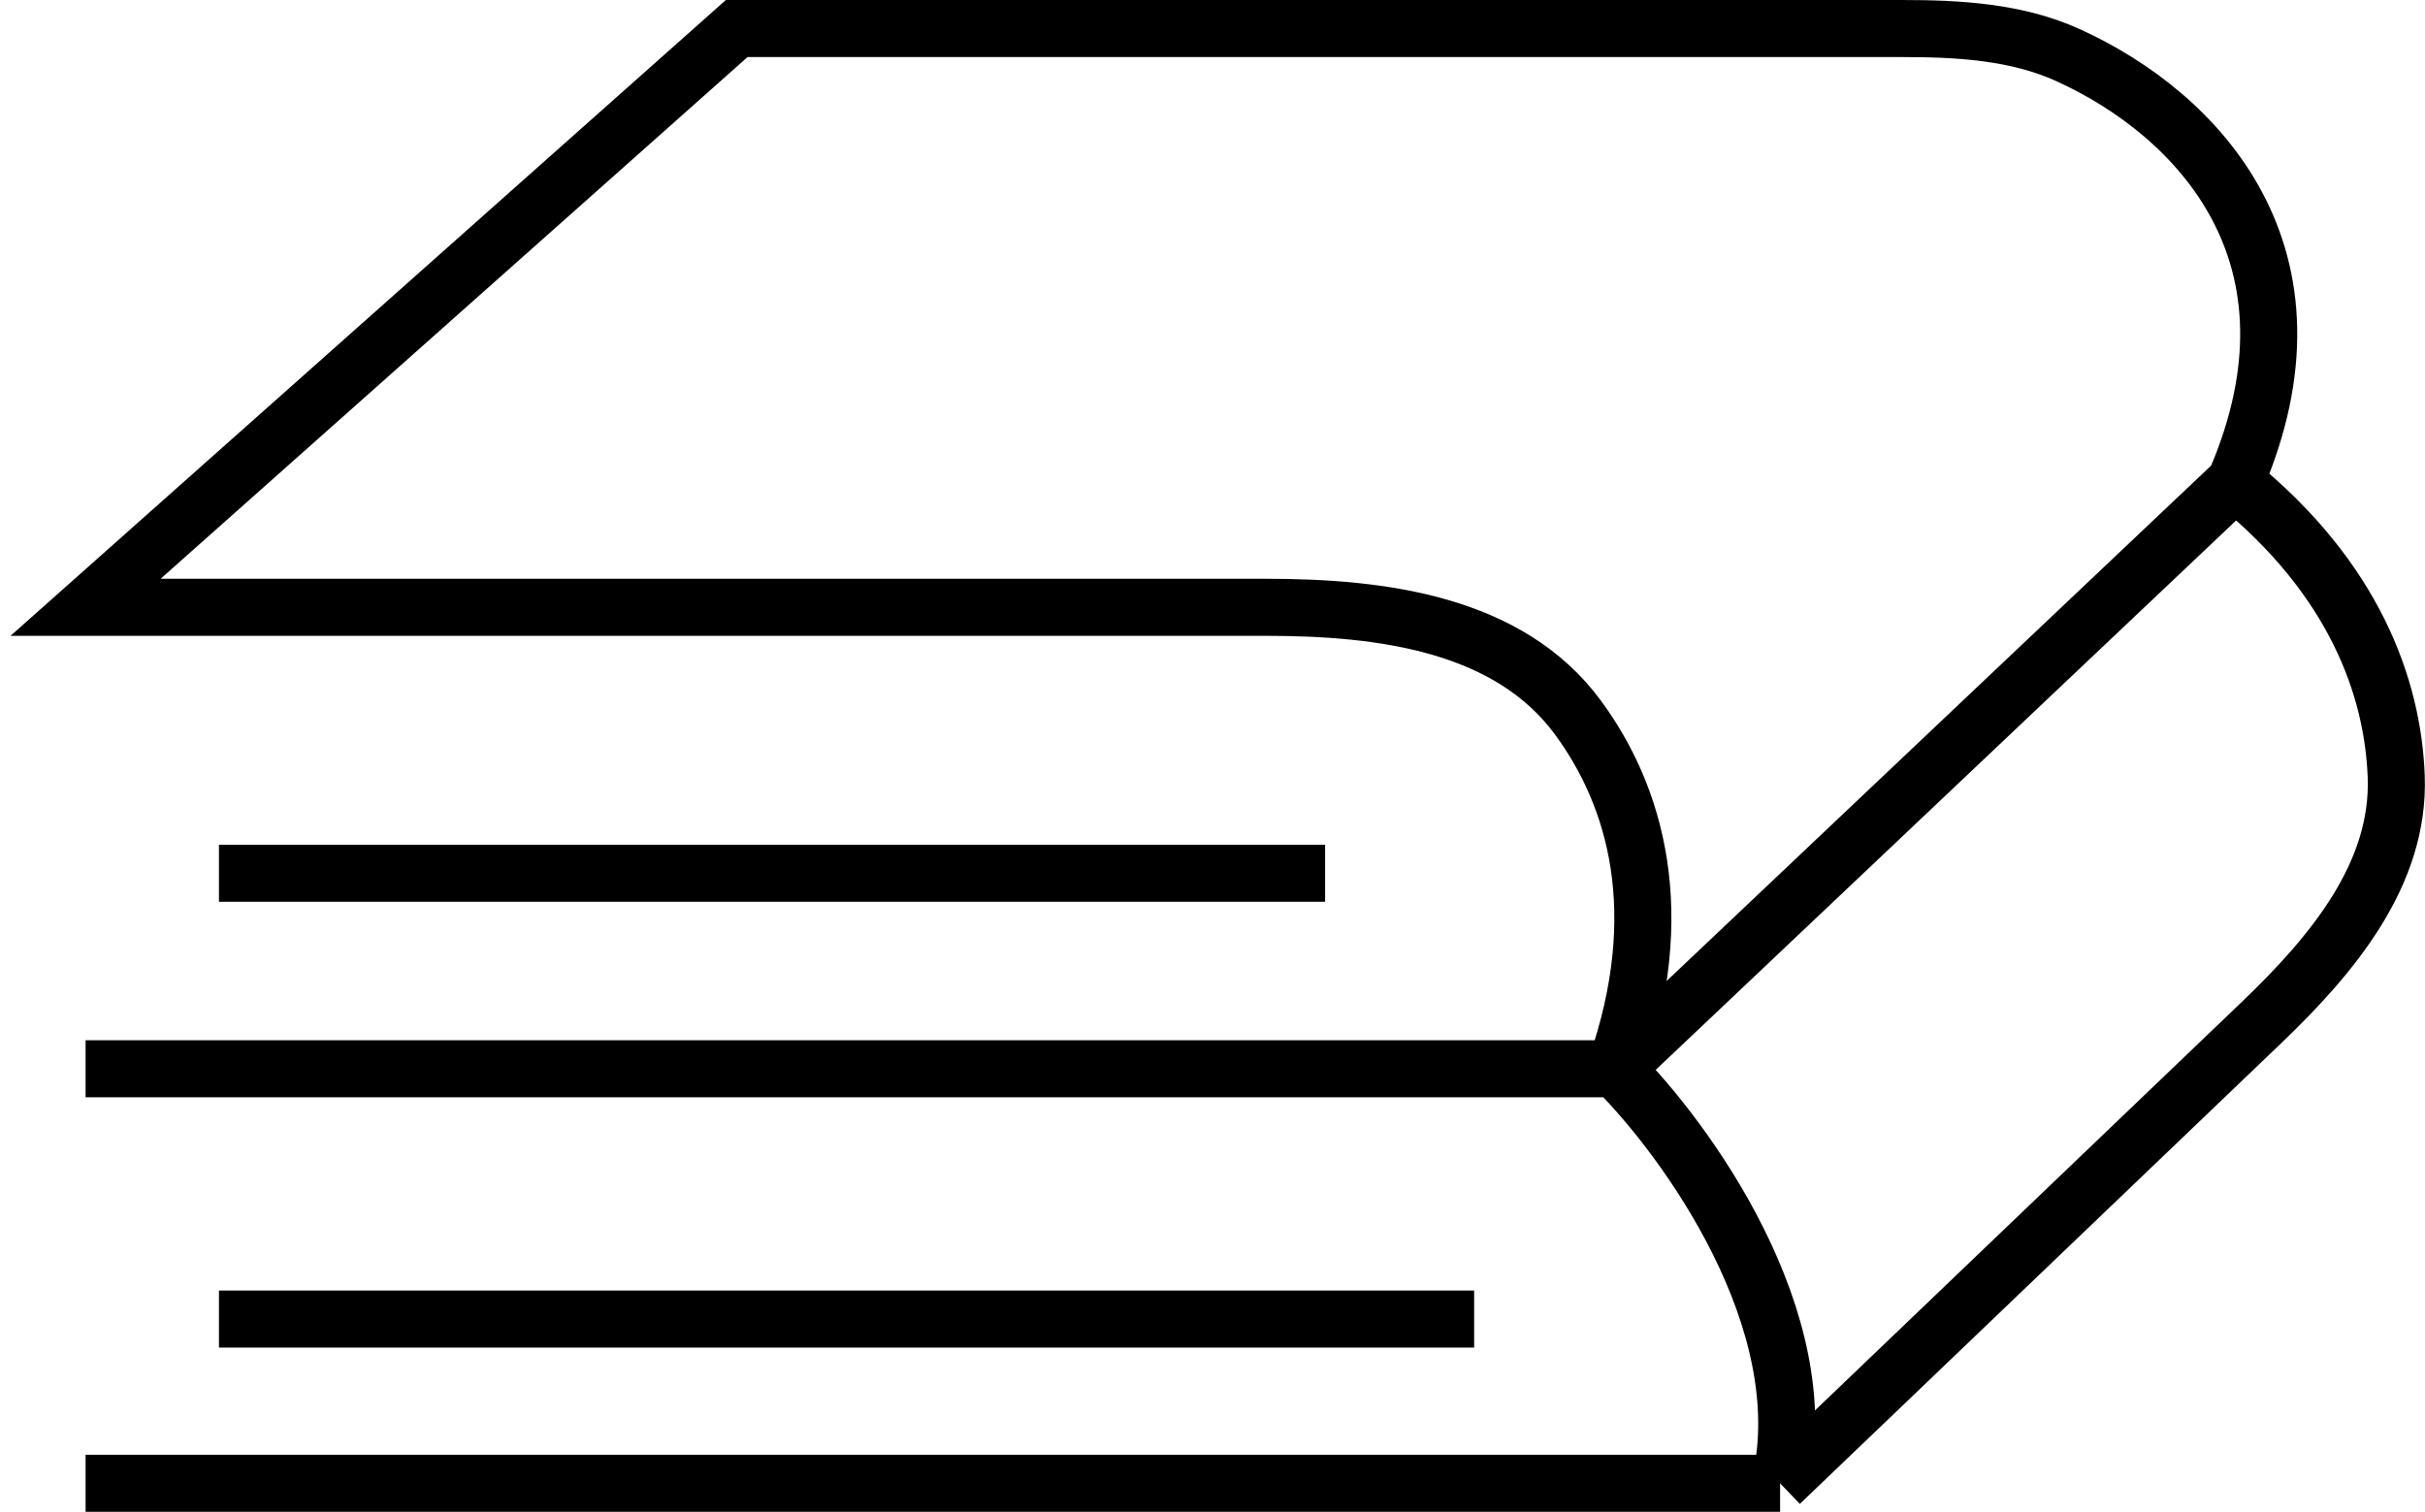 <svg width="85" height="53" viewBox="0 0 85 53" fill="none" xmlns="http://www.w3.org/2000/svg">
<path d="M78.344 16.903C81.781 8.968 77.045 4.007 72.498 1.937C70.684 1.112 68.655 1 66.662 1H25.823L3 21.29H44.379C48.464 21.29 52.897 21.87 55.315 25.163C57.33 27.906 58.538 31.986 56.621 37.468M78.344 16.903L56.621 37.468M78.344 16.903C82.524 20.29 83.873 24.102 83.991 27.214C84.122 30.644 81.751 33.471 79.272 35.845L62.395 52M56.621 37.468C59.096 39.935 63.715 46.297 62.395 52M56.621 37.468H3M62.395 52H3M7.675 30.613H46.447M7.675 46.242H51.671" stroke="black" stroke-width="2"/>
</svg>
